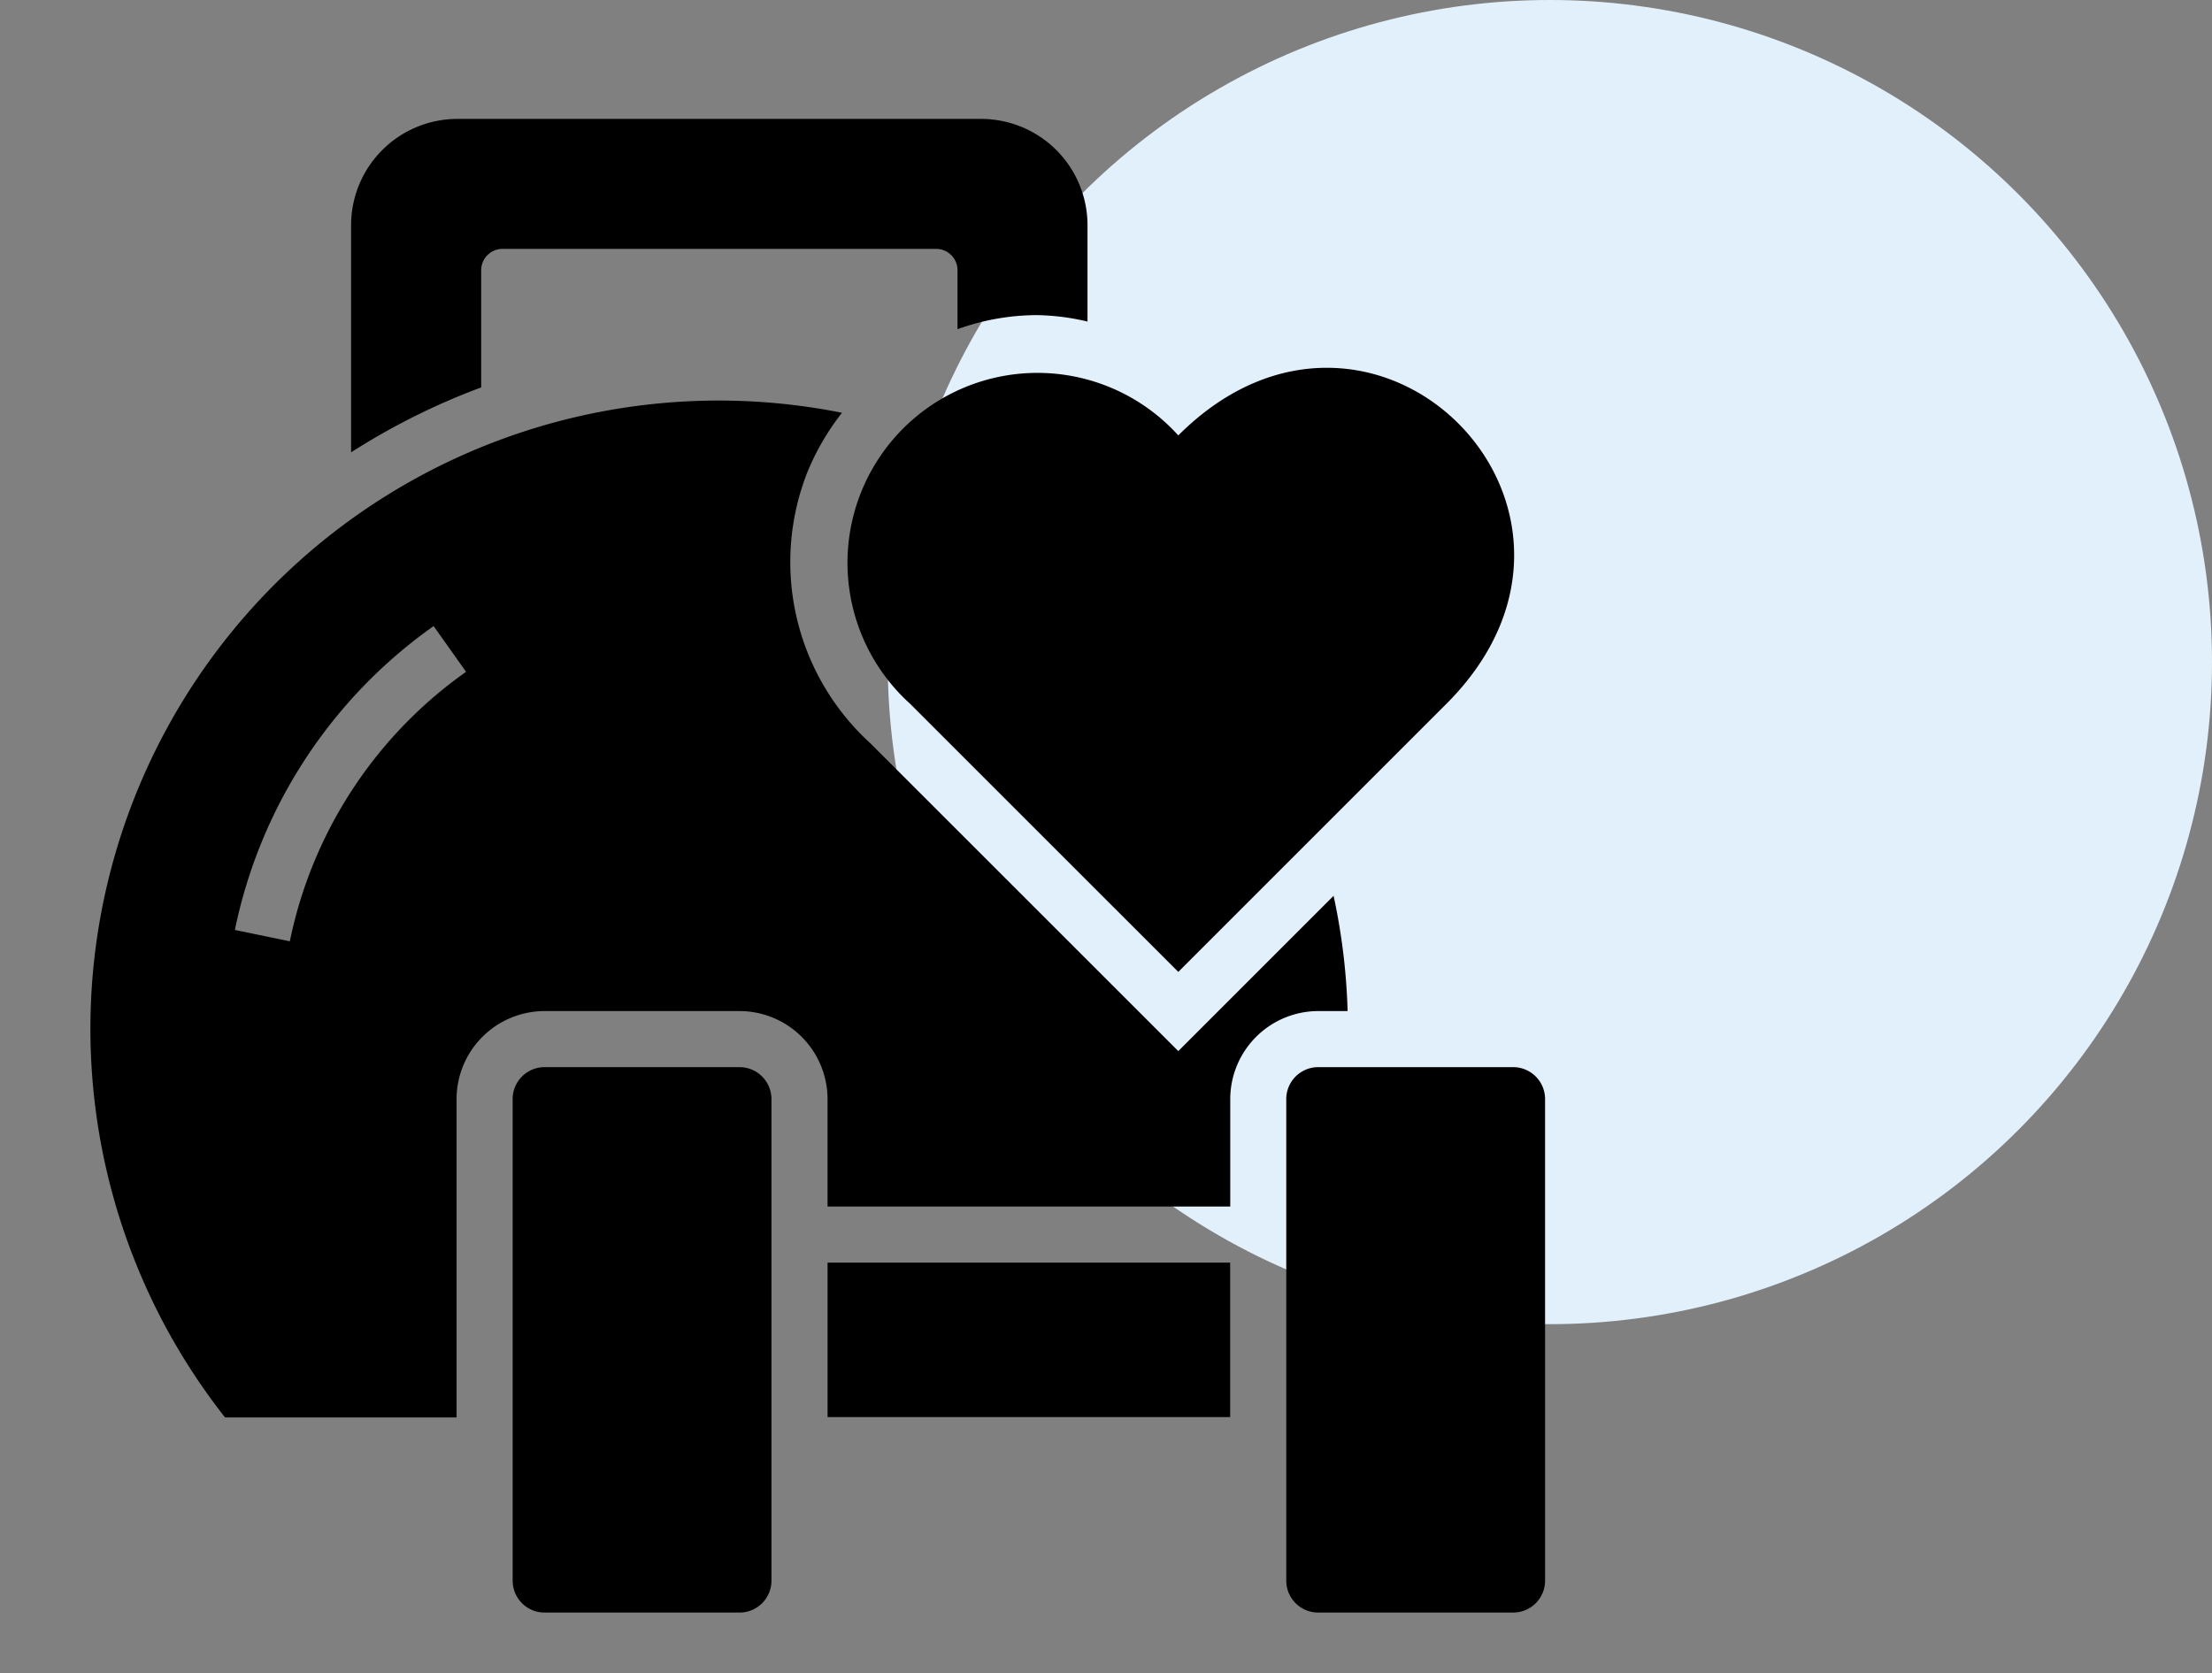 <svg viewBox="0 0 152 115" fill="currentColor" xmlns="http://www.w3.org/2000/svg"><rect x="0" y="0" width="152" height="115" fill="#808080" stroke="none"/><circle cx="106.5" cy="45.5" r="45.5" fill="#E2F0FB"/><path d="M50.816 73.336H37.422a2.196 2.196 0 00-2.195 2.196v33.093c0 1.212.983 2.195 2.195 2.195h13.394a2.196 2.196 0 002.196-2.195V75.532a2.196 2.196 0 00-2.196-2.196zm53.16 0H90.582a2.196 2.196 0 00-2.195 2.196v33.093c0 1.212.983 2.195 2.195 2.195h13.394a2.196 2.196 0 002.196-2.195V75.532a2.196 2.196 0 00-2.196-2.196zM56.867 86.77h27.665v10.617H56.867V86.769z"/><path d="M31.374 75.532a6.055 6.055 0 016.05-6.049h13.392a6.058 6.058 0 016.05 6.049v7.383h27.672v-7.383a6.058 6.058 0 016.052-6.049h2.013a43.348 43.348 0 00-.964-7.92L80.968 72.234 59.81 51.082a16.842 16.842 0 01-4.288-18.738 17.22 17.22 0 012.336-3.977A43.174 43.174 0 0015.465 97.41h15.91V75.532zM16.14 63.91a33.914 33.914 0 0113.656-20.884l2.23 3.143a30.06 30.06 0 00-12.11 18.519l-3.776-.779z"/><path d="M80.967 66.792L62.53 48.358a13.054 13.054 0 013.915-21.8 13.05 13.05 0 0114.523 3.365c13.378-13.38 31.805 5.055 18.434 18.435L80.967 66.791zM33.065 26.624v-8.053a1.466 1.466 0 011.466-1.467h29.8a1.466 1.466 0 011.465 1.467v4.052a16.193 16.193 0 015.403-.967c1.19.015 2.373.164 3.53.442v-6.616a7.31 7.31 0 00-7.31-7.31H31.435a7.31 7.31 0 00-7.31 7.31v15.604a46.833 46.833 0 018.94-4.462z"/></svg>